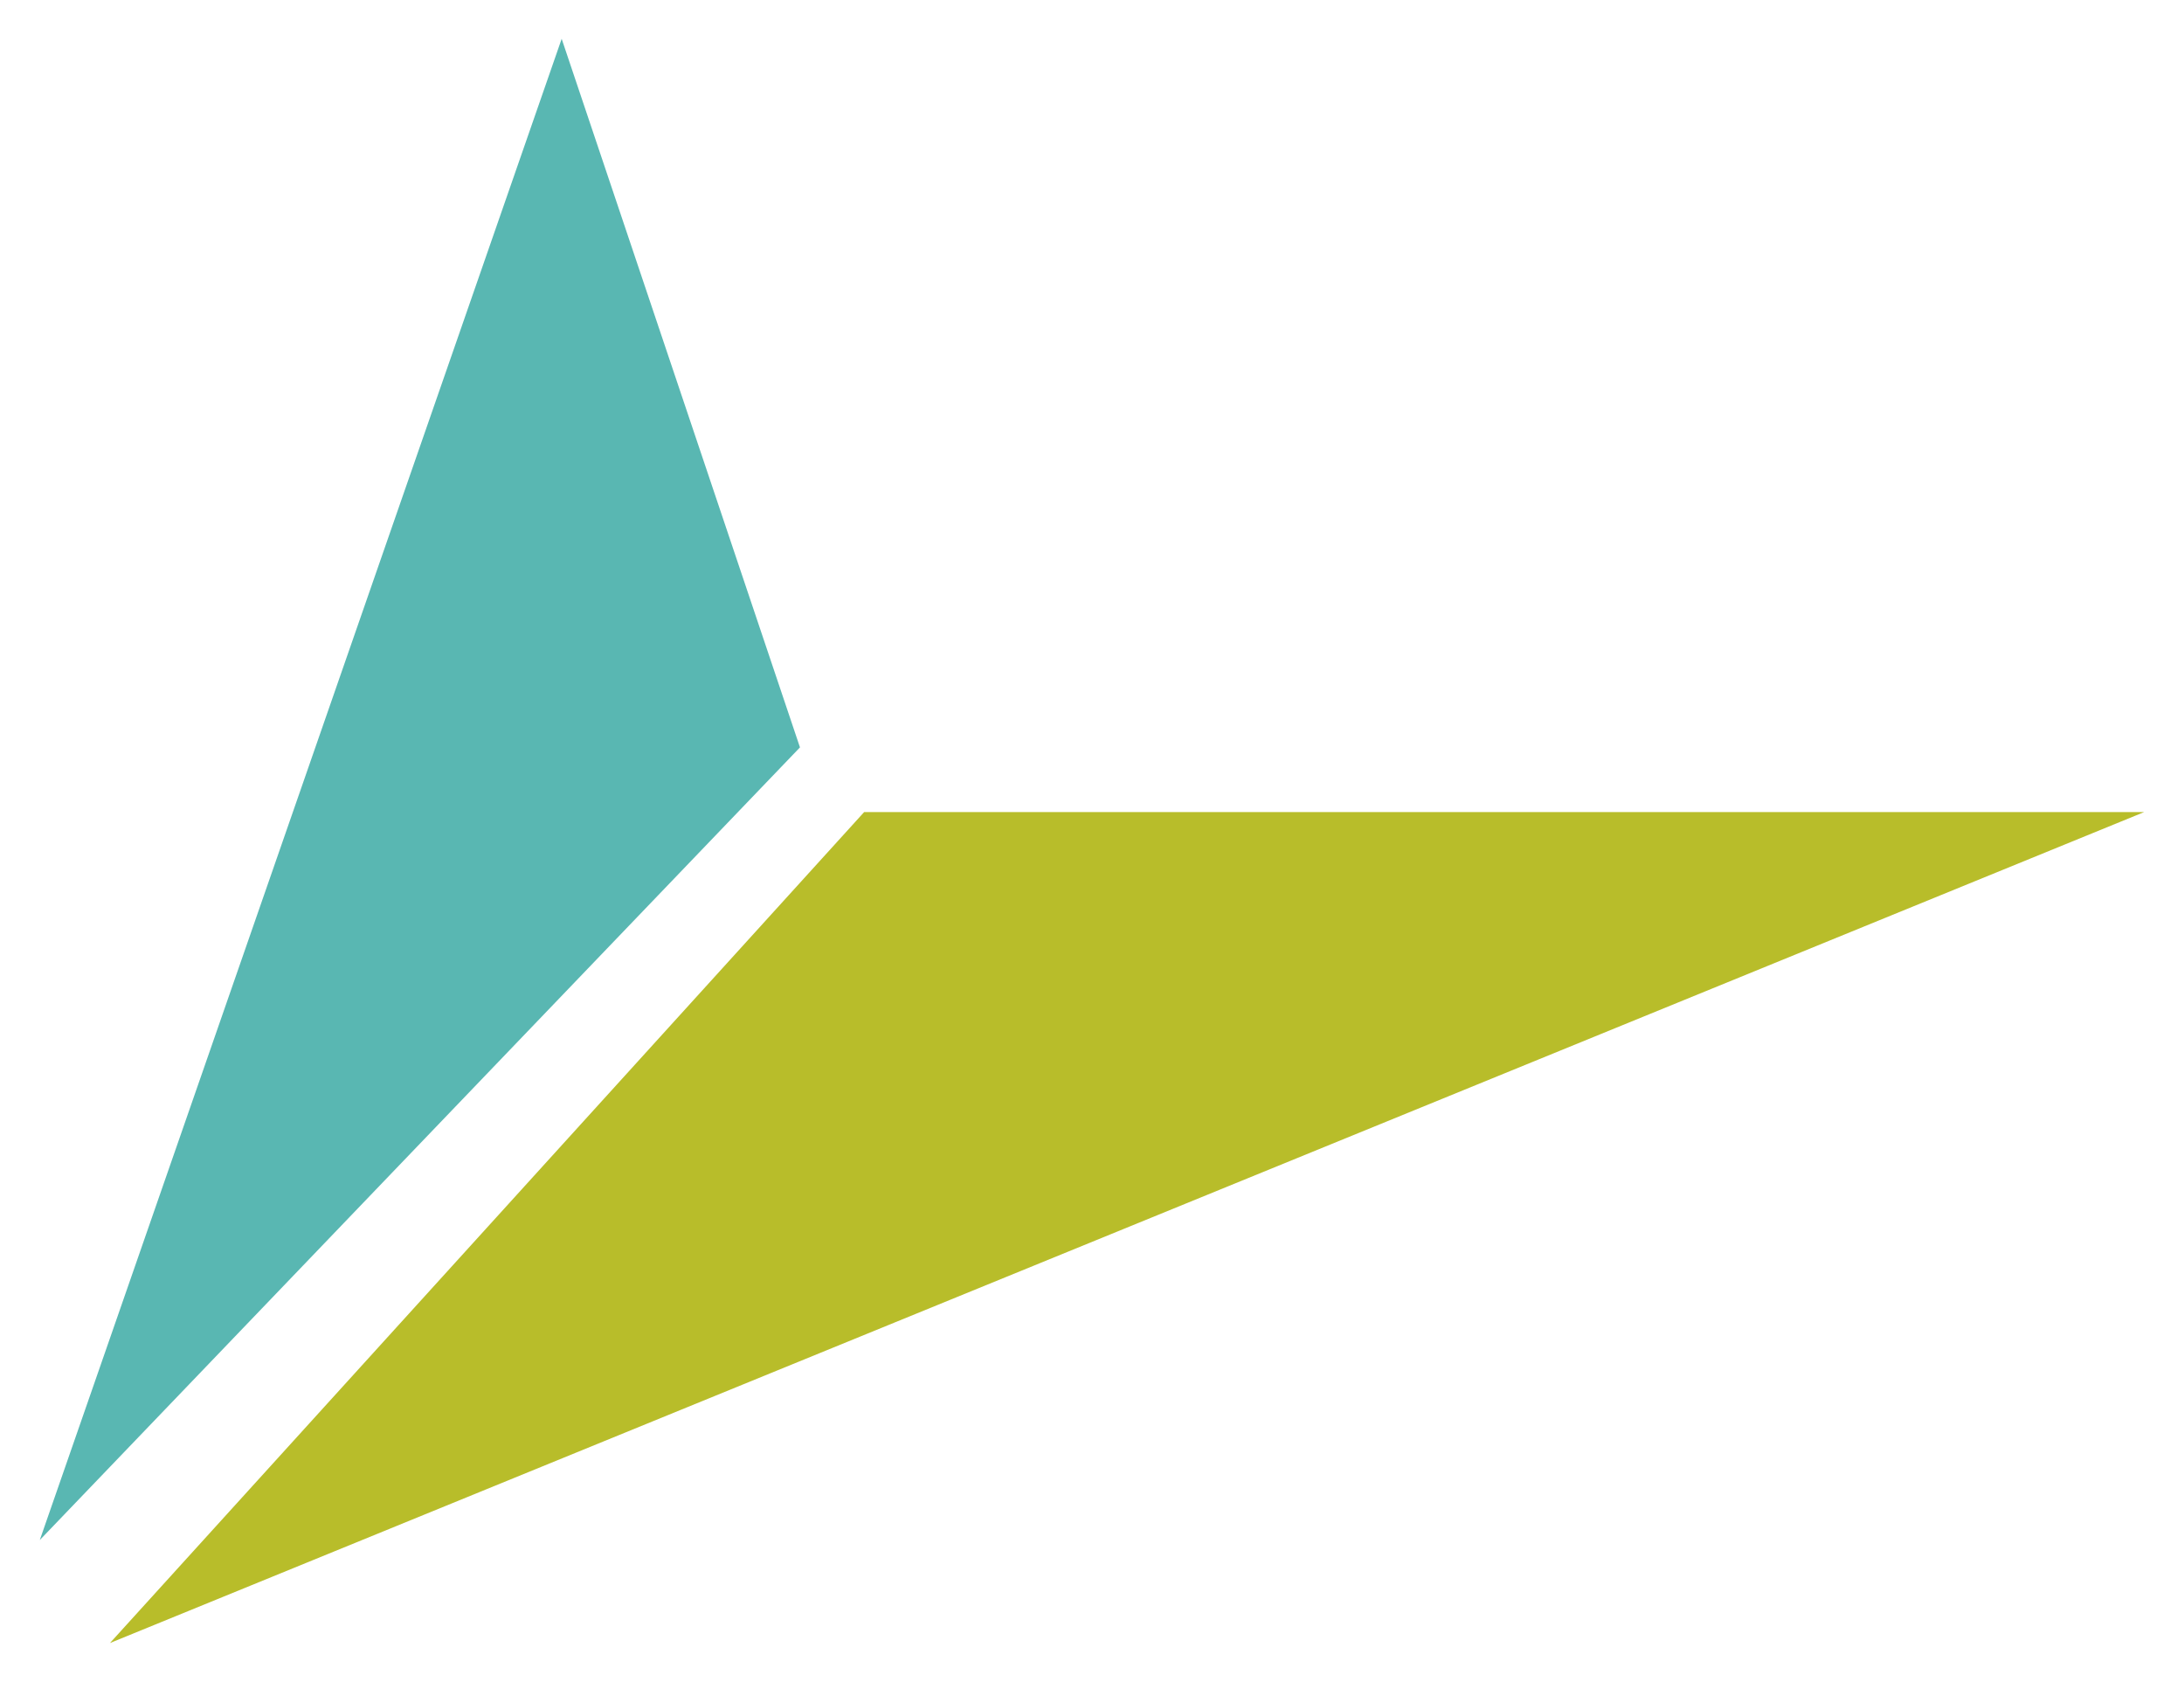 <?xml version="1.0" encoding="utf-8"?>
<!-- Generator: Adobe Illustrator 19.0.0, SVG Export Plug-In . SVG Version: 6.00 Build 0)  -->
<svg version="1.1" id="Layer_1" xmlns="http://www.w3.org/2000/svg" xmlns:xlink="http://www.w3.org/1999/xlink" x="0px" y="0px"
	 viewBox="-80 132 439 338" style="enable-background:new -80 132 439 338;" xml:space="preserve">
<style type="text/css">
	.st0{fill:#B8BD2A;}
	.st1{fill:#59B7B2;}
</style>
<g id="XMLID_1_">
	<polygon id="XMLID_2_" class="st0" points="-57.9,462.2 93.7,295.2 351,295.2 	"/>
	<polygon id="XMLID_3_" class="st1" points="-72,441.5 80.8,282.2 32.9,139.8 	"/>
</g>
</svg>
